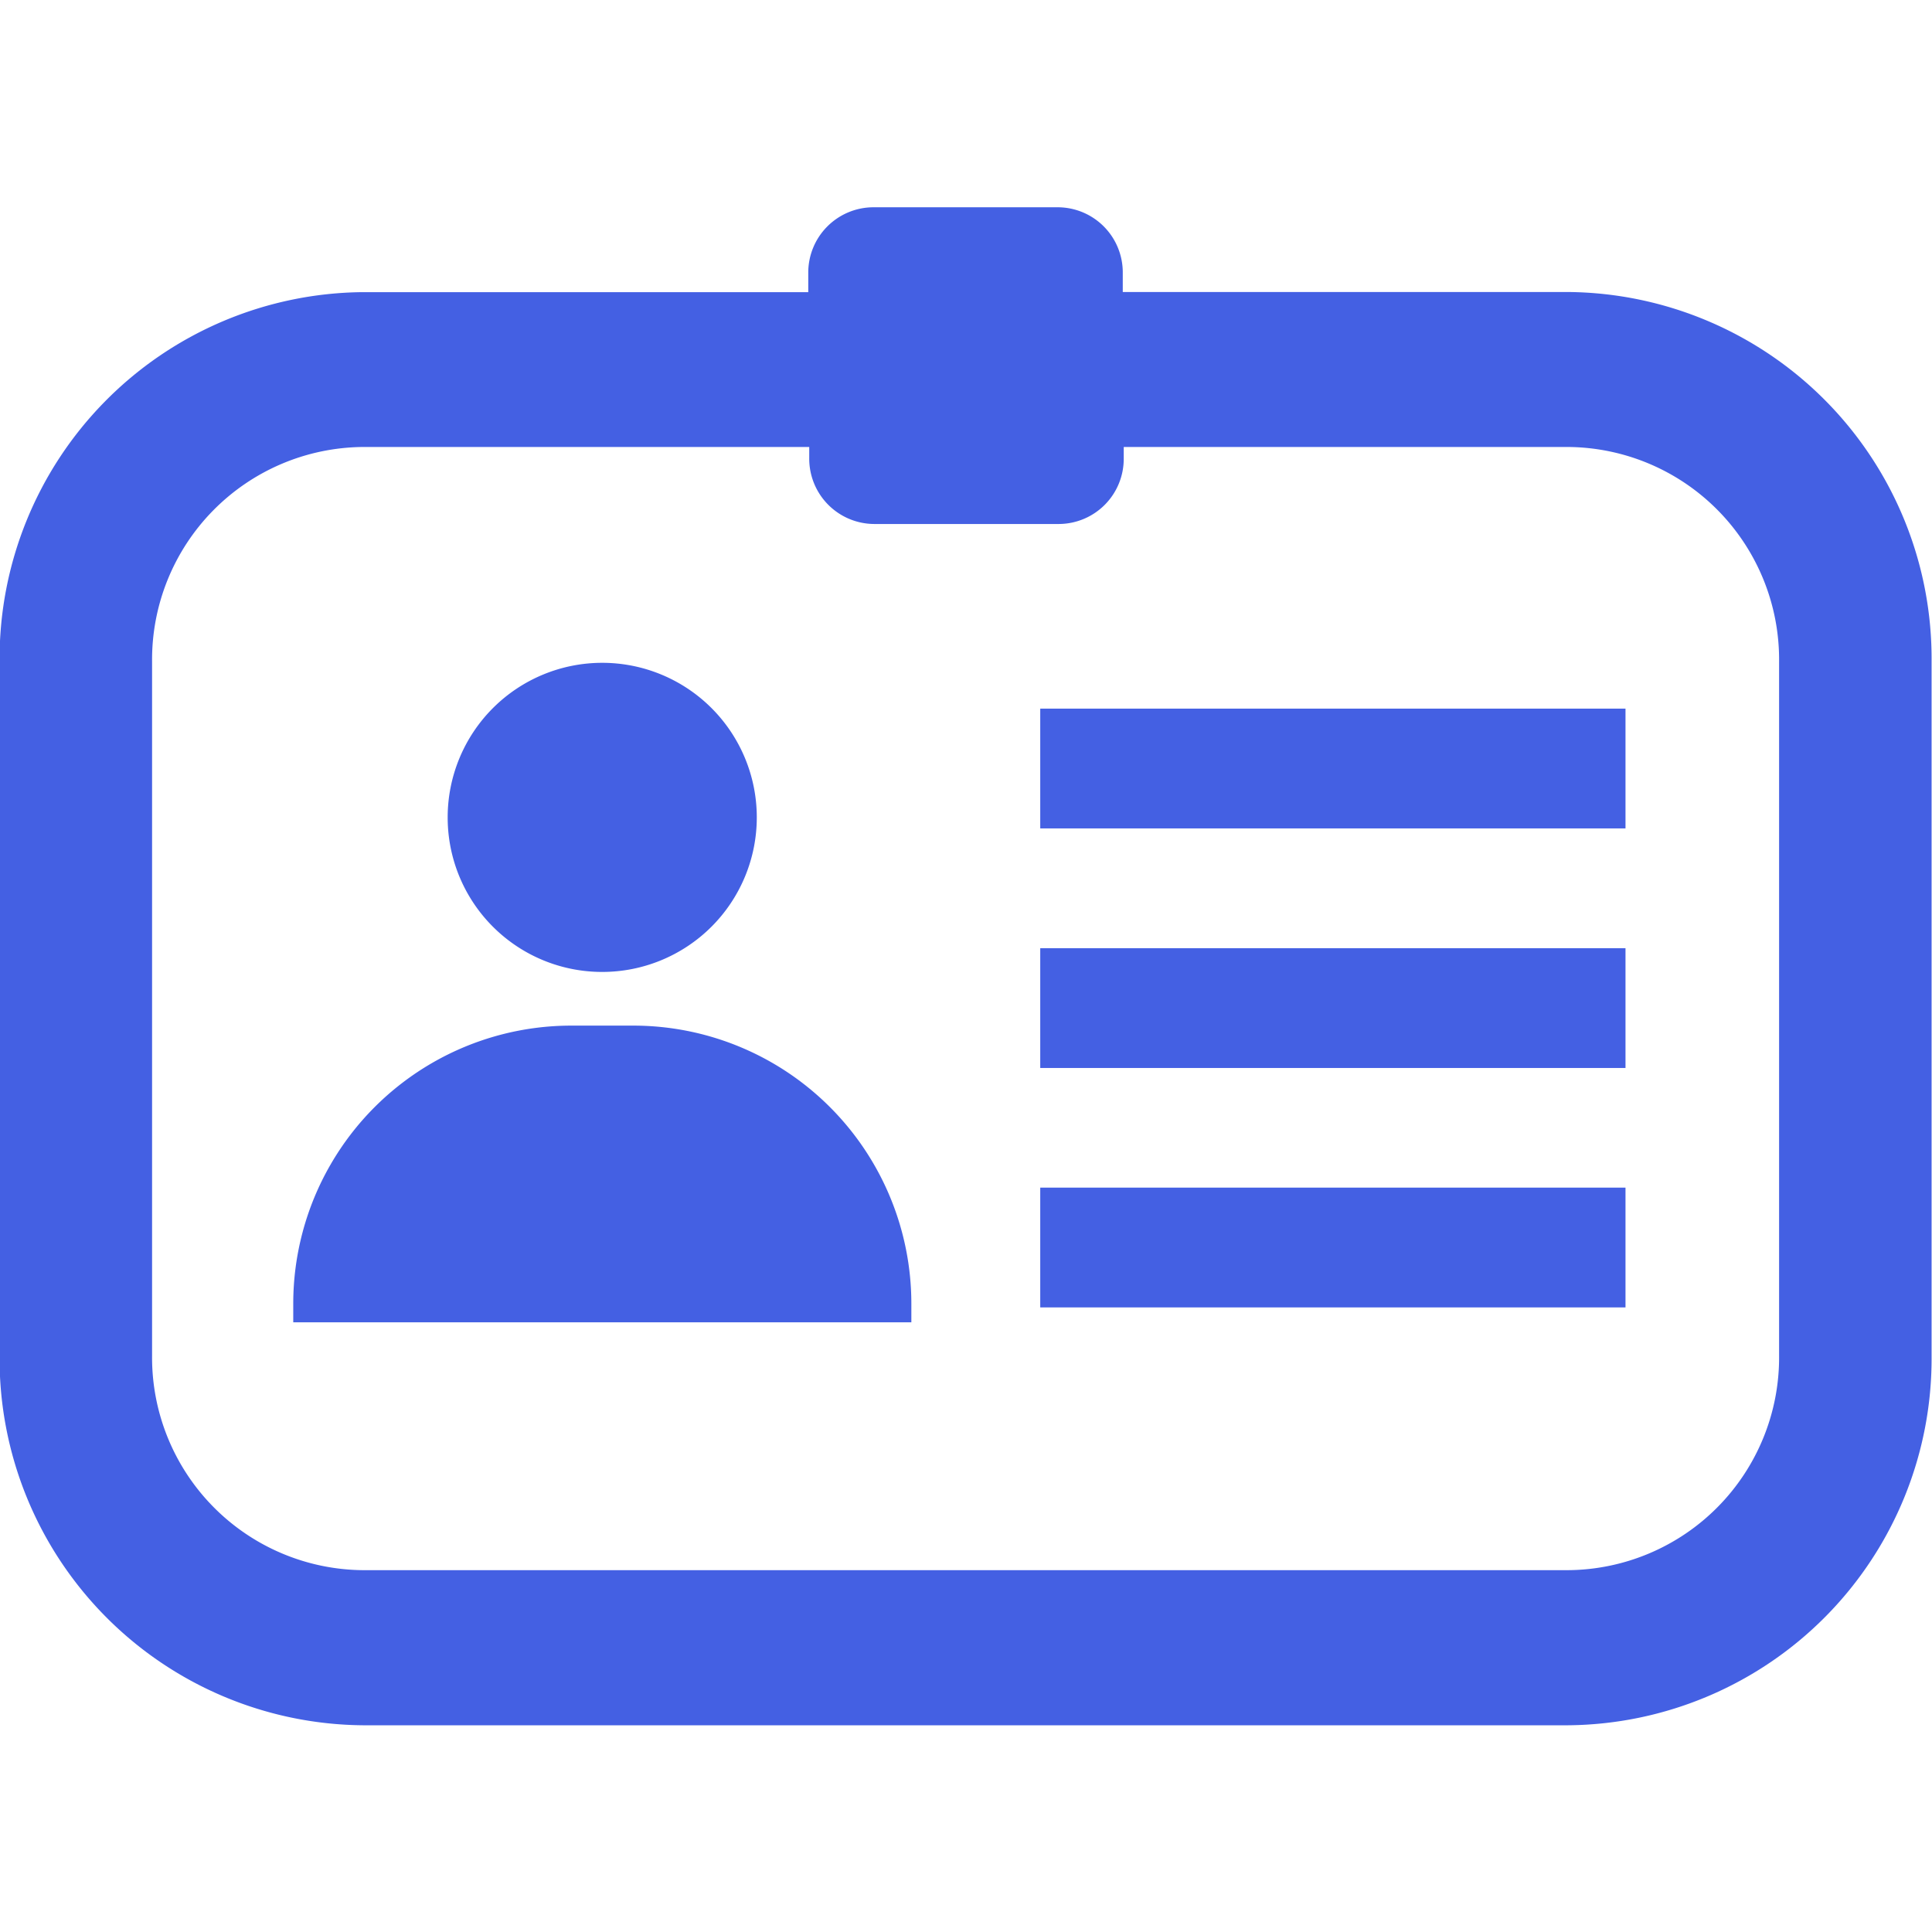 <svg id="ic_info_s" xmlns="http://www.w3.org/2000/svg" width="14" height="14" viewBox="0 0 14 14">
  <rect id="사각형_1758" data-name="사각형 1758" width="14" height="14" transform="translate(0)" fill="#4460e3" opacity="0"/>
  <g id="그룹_299" data-name="그룹 299" transform="translate(-427.936 -594.422)">
    <path id="패스_967" data-name="패스 967" d="M439.3,596.538h-3.228V596.4a.472.472,0,0,0-.468-.476h-1.342a.473.473,0,0,0-.469.476v.139h-3.228a2.656,2.656,0,0,0-2.632,2.674v5.037a2.656,2.656,0,0,0,2.632,2.674H439.3a2.657,2.657,0,0,0,2.633-2.674v-5.037A2.657,2.657,0,0,0,439.3,596.538Zm1.528,7.711A1.541,1.541,0,0,1,439.3,605.8h-8.735a1.541,1.541,0,0,1-1.527-1.551v-5.037a1.541,1.541,0,0,1,1.527-1.551H433.8v.082a.473.473,0,0,0,.469.476h1.342a.472.472,0,0,0,.468-.476v-.082H439.3a1.541,1.541,0,0,1,1.528,1.551Z" fill="#4460e3"/>
    <path id="패스_968" data-name="패스 968" d="M432.3,601.4a1.12,1.12,0,1,0-1.12-1.12A1.119,1.119,0,0,0,432.3,601.4Z" transform="translate(0 0.065)" fill="#4460e3"/>
    <path id="패스_969" data-name="패스 969" d="M432.525,601.739h-.448a2.015,2.015,0,0,0-2.016,2.015v.135h4.479v-.135A2.015,2.015,0,0,0,432.525,601.739Z" transform="translate(0 0.115)" fill="#4460e3"/>
    <rect id="사각형_1735" data-name="사각형 1735" width="4.241" height="0.868" transform="translate(435.474 599.557)" fill="#4460e3"/>
    <rect id="사각형_1736" data-name="사각형 1736" width="4.241" height="0.868" transform="translate(435.474 601.293)" fill="#4460e3"/>
    <rect id="사각형_1737" data-name="사각형 1737" width="4.241" height="0.868" transform="translate(435.474 603.028)" fill="#4460e3"/>
  </g>
</svg>
